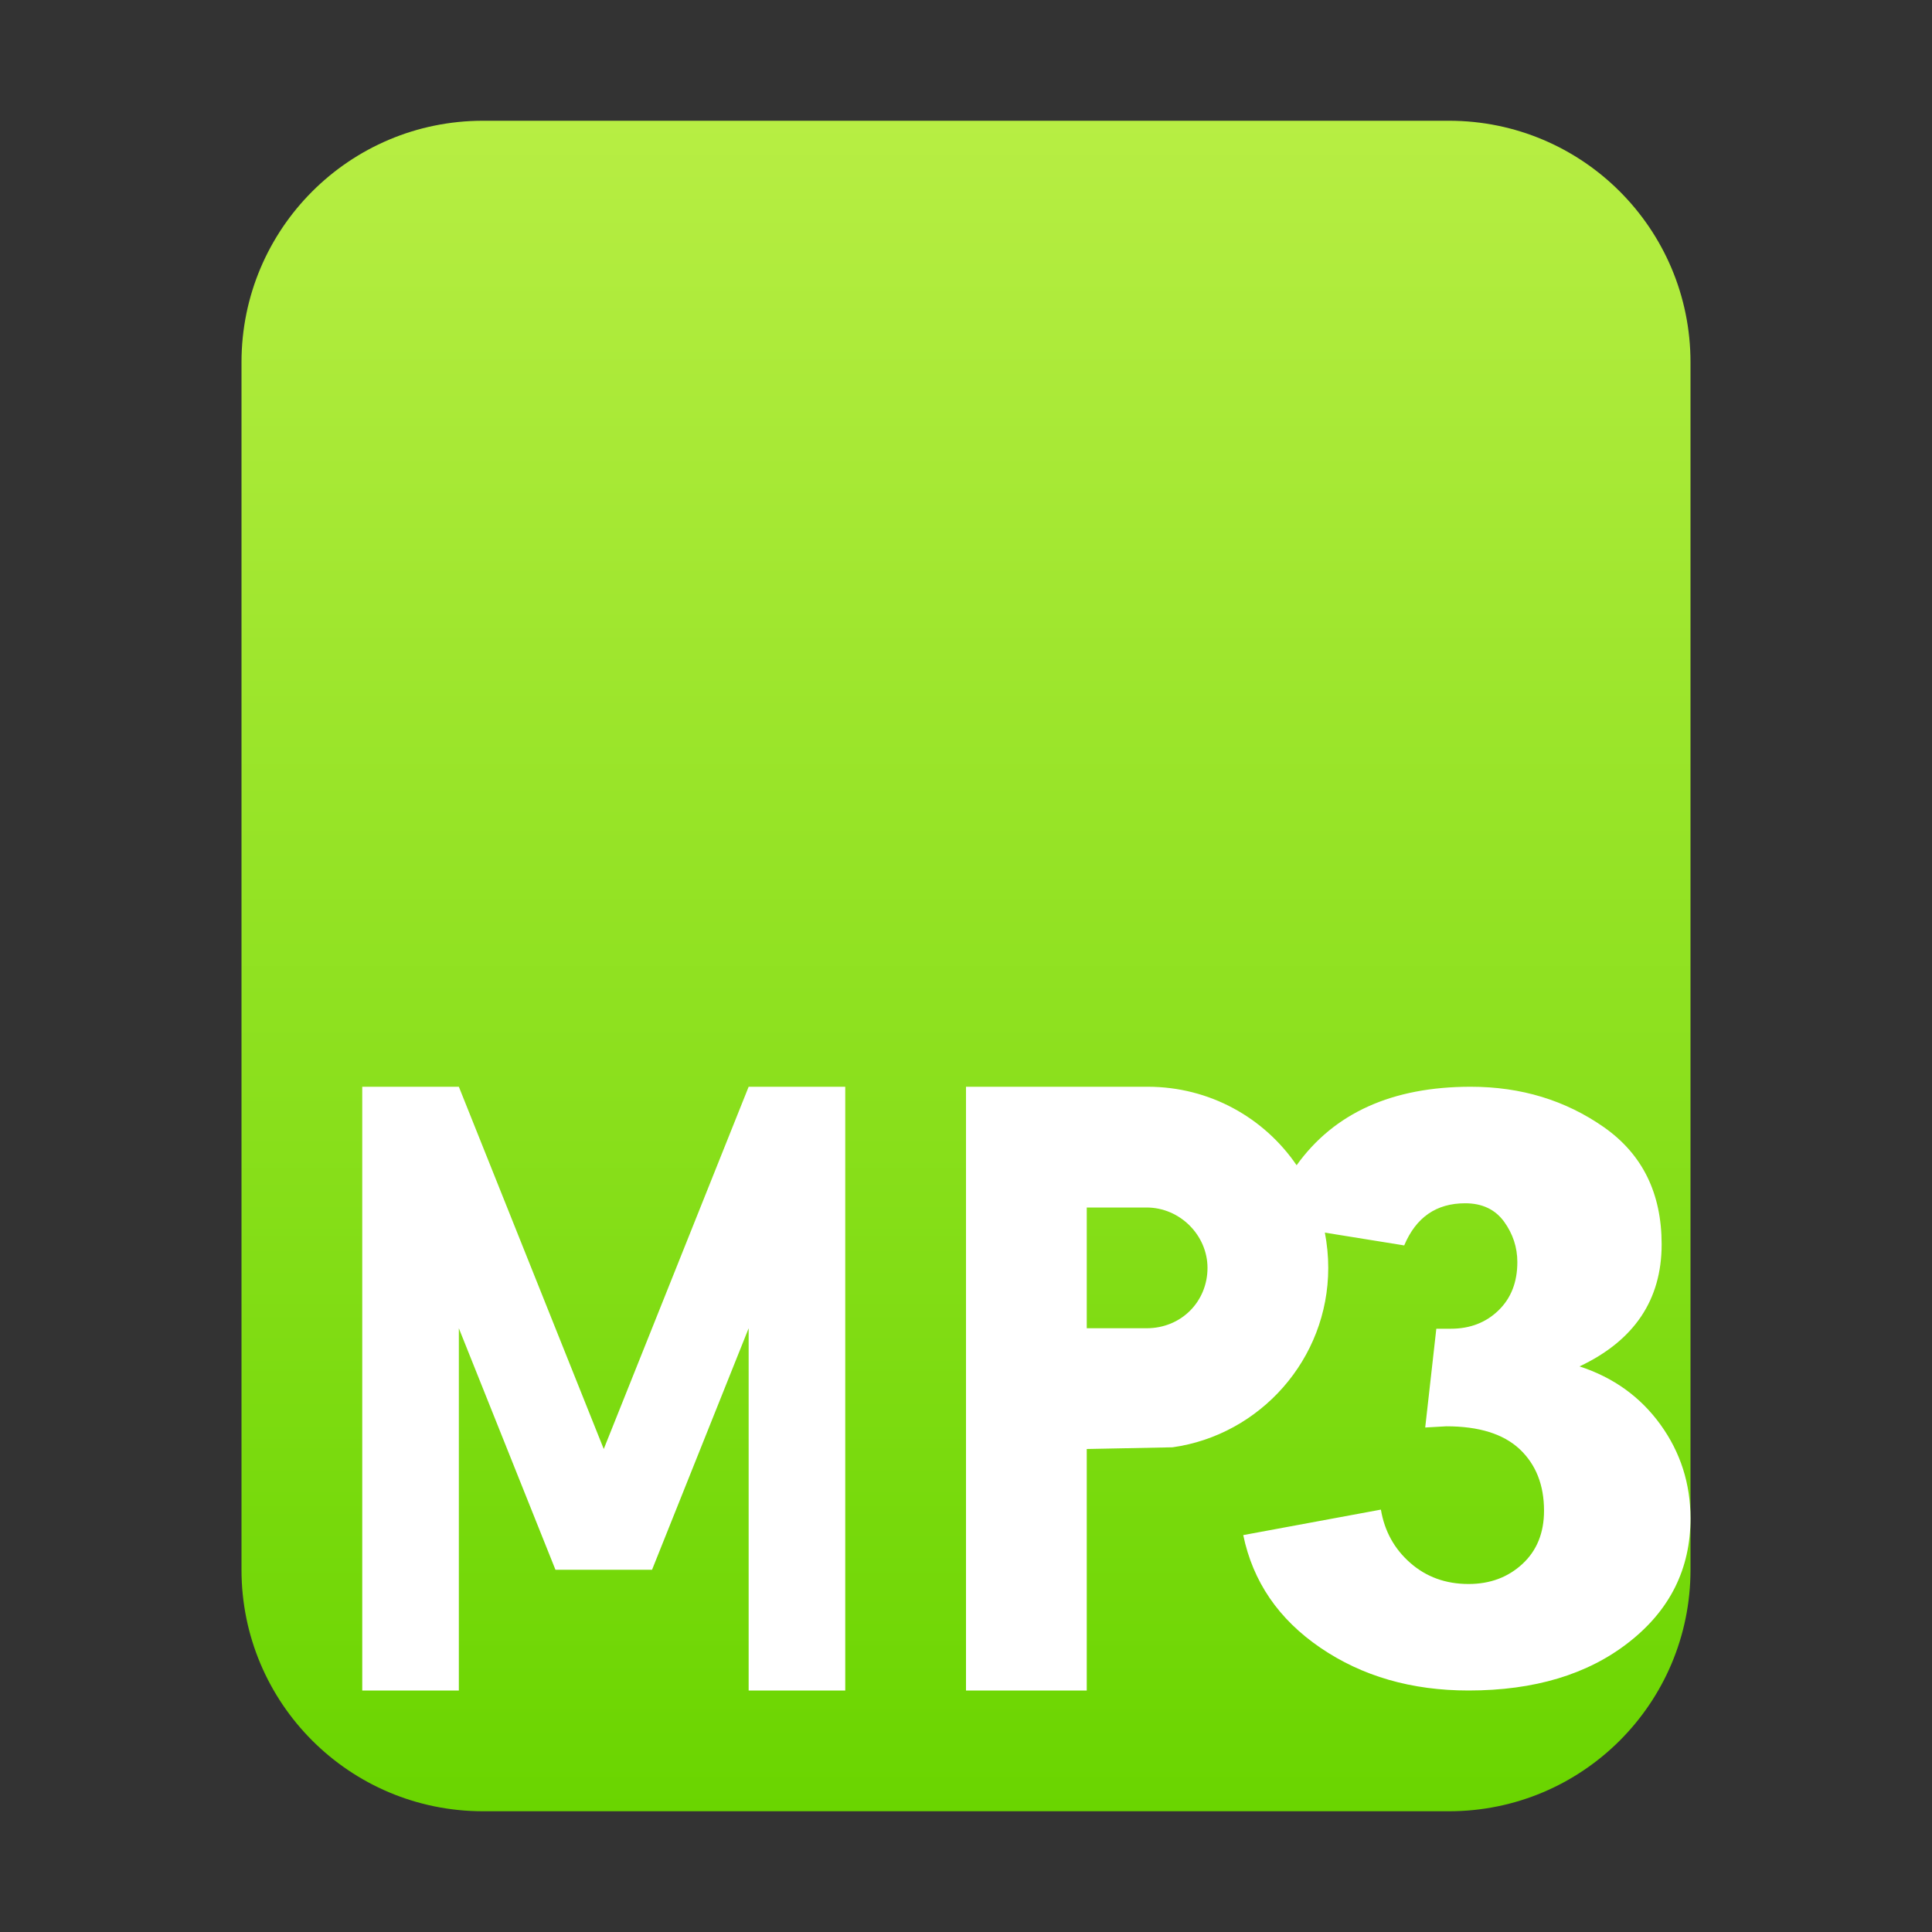 <?xml version="1.0" encoding="UTF-8"?>
<svg width="16px" height="16px" viewBox="0 0 16 16" version="1.1" xmlns="http://www.w3.org/2000/svg" xmlns:xlink="http://www.w3.org/1999/xlink">
    <rect x="0" y="0" width="16" height="16" fill="#333333" stroke="none"/>
    <title>mimetypes/16/audio-x-mpeg</title>
    <defs>
        <linearGradient x1="50%" y1="0%" x2="50%" y2="100%" id="linearGradient-1">
            <stop stop-color="#B7EE43" offset="0%"></stop>
            <stop stop-color="#6AD500" offset="100%"></stop>
        </linearGradient>
    </defs>
    <g id="mimetypes/16/audio-x-mpeg" stroke="none" stroke-width="1" fill="none" fill-rule="evenodd">
        <path d="M2,13 L2,3 C2,1.895 2.895,1 4,1 L12,1 C13.105,1 14,1.895 14,3 L14,13 C14,14.105 13.105,15 12,15 L4,15 C2.895,15 2,14.105 2,13 Z" id="path14361" fill="url(#linearGradient-1)"></path>
        <path d="M9.505,9 C10.017,9 10.469,9.256 10.738,9.65 C11.049,9.217 11.53,9 12.18,9 C12.597,9 12.964,9.112 13.283,9.335 C13.602,9.559 13.761,9.882 13.761,10.305 C13.761,10.765 13.534,11.102 13.081,11.316 C13.363,11.408 13.586,11.569 13.752,11.799 C13.917,12.028 14,12.287 14,12.575 C14,12.992 13.83,13.334 13.49,13.6 C13.15,13.867 12.707,14 12.162,14 C11.69,14 11.281,13.882 10.935,13.646 C10.589,13.41 10.376,13.099 10.296,12.713 L11.436,12.502 C11.466,12.68 11.547,12.827 11.679,12.943 C11.811,13.059 11.972,13.118 12.162,13.118 C12.339,13.118 12.488,13.063 12.608,12.952 C12.727,12.842 12.787,12.695 12.787,12.511 C12.787,12.297 12.719,12.127 12.585,12.001 C12.45,11.875 12.248,11.812 11.978,11.812 L11.803,11.822 L11.895,11.004 L12.015,11.004 C12.174,11.004 12.306,10.953 12.41,10.852 C12.514,10.751 12.566,10.618 12.566,10.452 C12.566,10.33 12.529,10.218 12.456,10.117 C12.382,10.016 12.275,9.965 12.134,9.965 C11.895,9.965 11.727,10.081 11.629,10.314 L10.972,10.208 C10.99,10.303 11,10.4 11,10.5 C11,11.258 10.433,11.885 9.71,11.986 L9,12 L9,14 L8,14 L8,9 Z M9.495,10 L9,10 L9,11 L9.495,11 C9.786,11 10,10.776 10,10.5 C10,10.232 9.774,10 9.495,10 Z M5,13 L4.6,13 L3.8,11 L3.8,14 L3,14 L3,9 L3.4,9 L3.8,9 L5,12 L6.2,9 L6.6,9 L7,9 L7,14 L6.2,14 L6.2,11 L5.4,13 L5,13 L5,13 Z" id="形状结合" fill="#FFFFFF"></path>
    </g>
</svg>